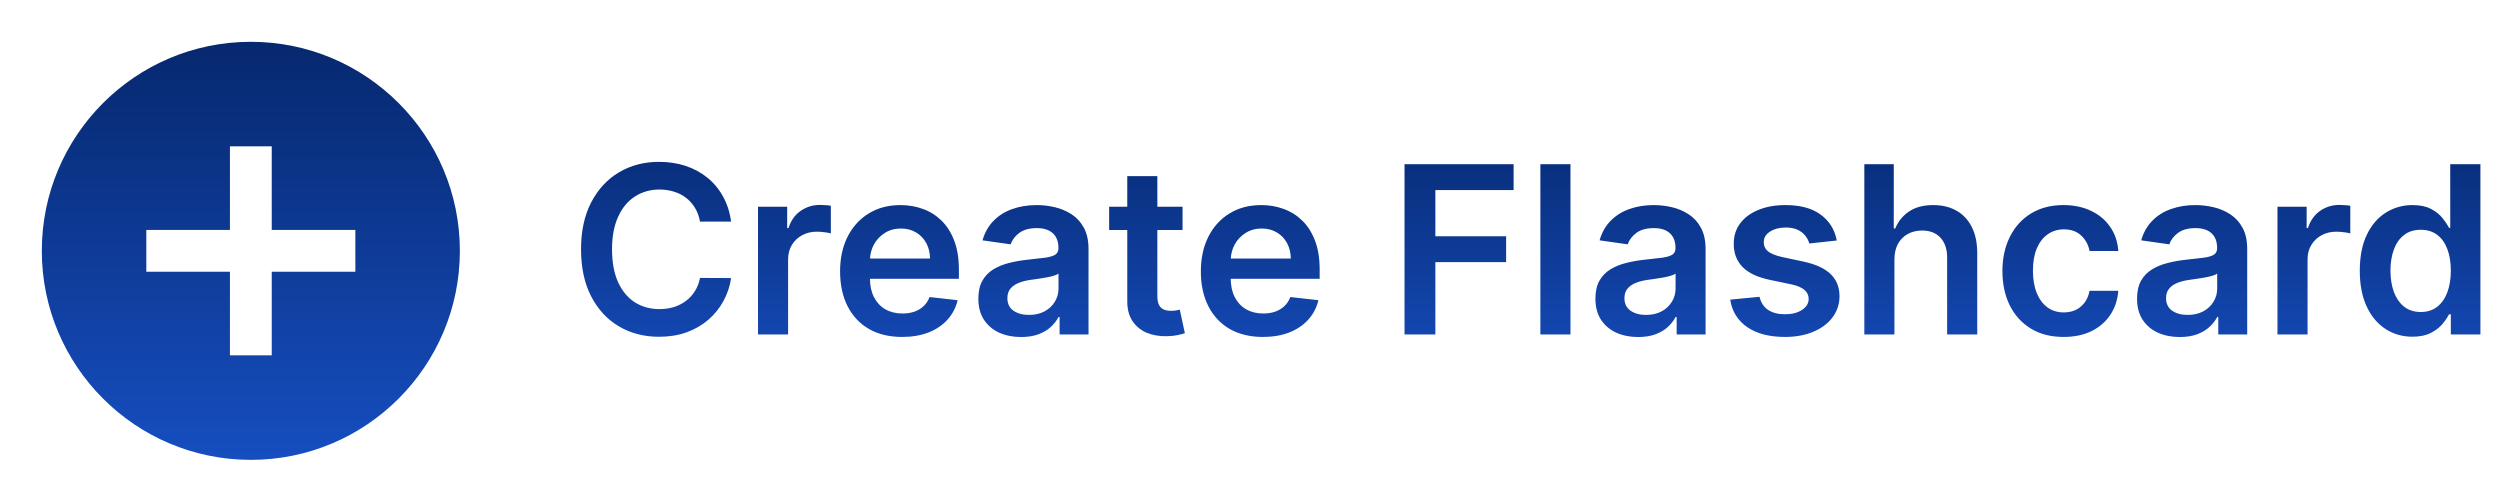 <svg width="299" height="60" viewBox="0 0 299 60" fill="none" xmlns="http://www.w3.org/2000/svg">
<path d="M30 5C16.2 5 5 16.2 5 30C5 43.8 16.2 55 30 55C43.8 55 55 43.8 55 30C55 16.2 43.8 5 30 5ZM42.5 32.5H32.5V42.5H27.5V32.5H17.5V27.5H27.5V17.5H32.5V27.5H42.5V32.5Z" fill="url(#paint0_linear_1_201)"/>
<path d="M87.439 26.507H83.72C83.614 25.897 83.419 25.357 83.133 24.886C82.849 24.409 82.494 24.005 82.07 23.673C81.645 23.342 81.162 23.093 80.618 22.928C80.081 22.755 79.501 22.669 78.878 22.669C77.771 22.669 76.79 22.947 75.935 23.504C75.079 24.054 74.41 24.863 73.926 25.93C73.442 26.991 73.2 28.287 73.2 29.818C73.2 31.376 73.442 32.688 73.926 33.756C74.417 34.816 75.086 35.618 75.935 36.162C76.79 36.699 77.767 36.967 78.868 36.967C79.478 36.967 80.048 36.888 80.578 36.729C81.115 36.563 81.596 36.321 82.02 36.003C82.451 35.685 82.812 35.294 83.104 34.83C83.402 34.365 83.608 33.835 83.72 33.239L87.439 33.258C87.3 34.226 86.998 35.135 86.534 35.983C86.077 36.831 85.477 37.581 84.734 38.23C83.992 38.873 83.124 39.377 82.129 39.742C81.135 40.099 80.031 40.278 78.818 40.278C77.028 40.278 75.431 39.864 74.026 39.035C72.62 38.207 71.513 37.01 70.704 35.446C69.896 33.882 69.492 32.006 69.492 29.818C69.492 27.624 69.899 25.748 70.715 24.19C71.53 22.626 72.64 21.43 74.046 20.601C75.451 19.772 77.042 19.358 78.818 19.358C79.952 19.358 81.006 19.517 81.98 19.835C82.954 20.153 83.823 20.621 84.585 21.237C85.347 21.847 85.974 22.596 86.465 23.484C86.962 24.366 87.287 25.374 87.439 26.507ZM90.658 40V24.727H94.148V27.273H94.307C94.586 26.391 95.063 25.712 95.739 25.234C96.422 24.75 97.201 24.509 98.076 24.509C98.275 24.509 98.497 24.518 98.742 24.538C98.994 24.552 99.203 24.575 99.368 24.608V27.919C99.216 27.866 98.974 27.82 98.642 27.78C98.318 27.733 98.003 27.71 97.698 27.71C97.041 27.71 96.452 27.853 95.928 28.138C95.411 28.416 95.003 28.804 94.705 29.301C94.407 29.798 94.257 30.372 94.257 31.021V40H90.658ZM107.892 40.298C106.361 40.298 105.038 39.98 103.925 39.344C102.818 38.701 101.966 37.793 101.369 36.619C100.773 35.439 100.474 34.051 100.474 32.453C100.474 30.882 100.773 29.503 101.369 28.317C101.973 27.124 102.814 26.195 103.895 25.533C104.975 24.863 106.245 24.528 107.703 24.528C108.644 24.528 109.533 24.681 110.368 24.986C111.21 25.284 111.952 25.748 112.595 26.378C113.245 27.008 113.755 27.81 114.126 28.784C114.498 29.752 114.683 30.905 114.683 32.244V33.348H102.165V30.922H111.233C111.226 30.233 111.077 29.619 110.786 29.082C110.494 28.539 110.086 28.111 109.562 27.8C109.045 27.488 108.442 27.332 107.753 27.332C107.017 27.332 106.371 27.511 105.814 27.869C105.257 28.221 104.823 28.685 104.511 29.261C104.206 29.831 104.051 30.458 104.044 31.141V33.258C104.044 34.147 104.206 34.909 104.531 35.545C104.856 36.175 105.31 36.659 105.893 36.997C106.477 37.329 107.16 37.494 107.942 37.494C108.465 37.494 108.939 37.421 109.364 37.276C109.788 37.123 110.156 36.901 110.467 36.609C110.779 36.318 111.014 35.956 111.173 35.526L114.534 35.903C114.322 36.792 113.918 37.567 113.321 38.23C112.731 38.886 111.975 39.397 111.054 39.761C110.133 40.119 109.079 40.298 107.892 40.298ZM122.123 40.308C121.155 40.308 120.284 40.136 119.508 39.791C118.739 39.44 118.129 38.923 117.679 38.24C117.234 37.557 117.012 36.715 117.012 35.715C117.012 34.853 117.172 34.14 117.49 33.577C117.808 33.013 118.242 32.562 118.792 32.224C119.342 31.886 119.962 31.631 120.652 31.459C121.348 31.28 122.067 31.151 122.809 31.071C123.704 30.978 124.43 30.895 124.987 30.822C125.544 30.743 125.948 30.624 126.2 30.465C126.458 30.299 126.588 30.044 126.588 29.699V29.639C126.588 28.89 126.366 28.31 125.922 27.899C125.477 27.488 124.838 27.283 124.002 27.283C123.121 27.283 122.422 27.475 121.904 27.859C121.394 28.244 121.049 28.698 120.87 29.222L117.51 28.744C117.775 27.816 118.212 27.041 118.822 26.418C119.432 25.788 120.178 25.317 121.059 25.006C121.941 24.688 122.915 24.528 123.983 24.528C124.718 24.528 125.451 24.615 126.18 24.787C126.909 24.959 127.575 25.244 128.179 25.642C128.782 26.033 129.266 26.567 129.63 27.243C130.002 27.919 130.187 28.764 130.187 29.778V40H126.727V37.902H126.608C126.389 38.326 126.081 38.724 125.683 39.095C125.292 39.46 124.798 39.755 124.201 39.98C123.611 40.199 122.919 40.308 122.123 40.308ZM123.058 37.663C123.78 37.663 124.407 37.521 124.937 37.236C125.467 36.944 125.875 36.56 126.16 36.082C126.452 35.605 126.598 35.085 126.598 34.521V32.722C126.485 32.814 126.293 32.901 126.021 32.98C125.756 33.06 125.458 33.129 125.126 33.189C124.795 33.249 124.467 33.302 124.142 33.348C123.817 33.394 123.535 33.434 123.297 33.467C122.76 33.54 122.279 33.66 121.855 33.825C121.431 33.991 121.096 34.223 120.85 34.521C120.605 34.813 120.483 35.191 120.483 35.655C120.483 36.318 120.725 36.818 121.208 37.156C121.692 37.494 122.309 37.663 123.058 37.663ZM141.433 24.727V27.511H132.653V24.727H141.433ZM134.821 21.068H138.42V35.406C138.42 35.89 138.493 36.261 138.639 36.52C138.791 36.772 138.99 36.944 139.235 37.037C139.481 37.13 139.752 37.176 140.051 37.176C140.276 37.176 140.482 37.16 140.667 37.126C140.859 37.093 141.005 37.063 141.105 37.037L141.711 39.851C141.519 39.917 141.244 39.99 140.886 40.07C140.535 40.149 140.104 40.196 139.593 40.209C138.692 40.235 137.88 40.099 137.157 39.801C136.435 39.496 135.861 39.026 135.437 38.389C135.02 37.753 134.814 36.957 134.821 36.003V21.068ZM151.04 40.298C149.509 40.298 148.187 39.98 147.073 39.344C145.966 38.701 145.114 37.793 144.518 36.619C143.921 35.439 143.623 34.051 143.623 32.453C143.623 30.882 143.921 29.503 144.518 28.317C145.121 27.124 145.963 26.195 147.043 25.533C148.124 24.863 149.393 24.528 150.852 24.528C151.793 24.528 152.681 24.681 153.516 24.986C154.358 25.284 155.101 25.748 155.744 26.378C156.393 27.008 156.904 27.81 157.275 28.784C157.646 29.752 157.832 30.905 157.832 32.244V33.348H145.313V30.922H154.381C154.375 30.233 154.226 29.619 153.934 29.082C153.642 28.539 153.235 28.111 152.711 27.8C152.194 27.488 151.591 27.332 150.901 27.332C150.165 27.332 149.519 27.511 148.962 27.869C148.406 28.221 147.971 28.685 147.66 29.261C147.355 29.831 147.199 30.458 147.192 31.141V33.258C147.192 34.147 147.355 34.909 147.68 35.545C148.004 36.175 148.459 36.659 149.042 36.997C149.625 37.329 150.308 37.494 151.09 37.494C151.614 37.494 152.088 37.421 152.512 37.276C152.936 37.123 153.304 36.901 153.616 36.609C153.927 36.318 154.163 35.956 154.322 35.526L157.683 35.903C157.47 36.792 157.066 37.567 156.469 38.23C155.879 38.886 155.124 39.397 154.202 39.761C153.281 40.119 152.227 40.298 151.04 40.298ZM167.981 40V19.636H181.027V22.729H171.67V28.257H180.132V31.349H171.67V40H167.981ZM187.828 19.636V40H184.228V19.636H187.828ZM195.924 40.308C194.956 40.308 194.085 40.136 193.309 39.791C192.54 39.44 191.93 38.923 191.479 38.24C191.035 37.557 190.813 36.715 190.813 35.715C190.813 34.853 190.972 34.14 191.29 33.577C191.609 33.013 192.043 32.562 192.593 32.224C193.143 31.886 193.763 31.631 194.452 31.459C195.148 31.28 195.868 31.151 196.61 31.071C197.505 30.978 198.231 30.895 198.788 30.822C199.344 30.743 199.749 30.624 200.001 30.465C200.259 30.299 200.388 30.044 200.388 29.699V29.639C200.388 28.89 200.166 28.31 199.722 27.899C199.278 27.488 198.638 27.283 197.803 27.283C196.922 27.283 196.222 27.475 195.705 27.859C195.195 28.244 194.85 28.698 194.671 29.222L191.31 28.744C191.576 27.816 192.013 27.041 192.623 26.418C193.233 25.788 193.978 25.317 194.86 25.006C195.742 24.688 196.716 24.528 197.783 24.528C198.519 24.528 199.252 24.615 199.981 24.787C200.71 24.959 201.376 25.244 201.979 25.642C202.583 26.033 203.067 26.567 203.431 27.243C203.802 27.919 203.988 28.764 203.988 29.778V40H200.528V37.902H200.408C200.19 38.326 199.881 38.724 199.484 39.095C199.093 39.46 198.599 39.755 198.002 39.98C197.412 40.199 196.719 40.308 195.924 40.308ZM196.859 37.663C197.581 37.663 198.208 37.521 198.738 37.236C199.268 36.944 199.676 36.56 199.961 36.082C200.253 35.605 200.398 35.085 200.398 34.521V32.722C200.286 32.814 200.094 32.901 199.822 32.98C199.557 33.06 199.258 33.129 198.927 33.189C198.595 33.249 198.267 33.302 197.942 33.348C197.618 33.394 197.336 33.434 197.097 33.467C196.56 33.54 196.08 33.66 195.656 33.825C195.231 33.991 194.897 34.223 194.651 34.521C194.406 34.813 194.283 35.191 194.283 35.655C194.283 36.318 194.525 36.818 195.009 37.156C195.493 37.494 196.11 37.663 196.859 37.663ZM219.678 28.764L216.397 29.122C216.304 28.791 216.142 28.479 215.91 28.188C215.684 27.896 215.379 27.66 214.995 27.482C214.611 27.303 214.14 27.213 213.583 27.213C212.834 27.213 212.204 27.375 211.694 27.7C211.19 28.025 210.942 28.446 210.948 28.963C210.942 29.407 211.104 29.768 211.435 30.047C211.773 30.325 212.33 30.554 213.106 30.733L215.711 31.29C217.156 31.601 218.23 32.095 218.933 32.771C219.642 33.447 220 34.332 220.006 35.426C220 36.387 219.718 37.236 219.161 37.972C218.611 38.701 217.845 39.271 216.864 39.682C215.883 40.093 214.756 40.298 213.484 40.298C211.614 40.298 210.11 39.907 208.969 39.125C207.829 38.336 207.15 37.239 206.931 35.834L210.441 35.496C210.6 36.185 210.938 36.706 211.455 37.057C211.972 37.408 212.645 37.584 213.474 37.584C214.329 37.584 215.015 37.408 215.532 37.057C216.056 36.706 216.317 36.271 216.317 35.754C216.317 35.317 216.148 34.956 215.81 34.67C215.479 34.385 214.962 34.167 214.259 34.014L211.654 33.467C210.189 33.162 209.105 32.649 208.403 31.926C207.7 31.197 207.352 30.276 207.359 29.162C207.352 28.221 207.607 27.405 208.124 26.716C208.648 26.02 209.374 25.483 210.302 25.105C211.237 24.721 212.314 24.528 213.533 24.528C215.323 24.528 216.732 24.91 217.759 25.672C218.793 26.434 219.433 27.465 219.678 28.764ZM226.574 31.051V40H222.974V19.636H226.494V27.322H226.673C227.031 26.461 227.585 25.781 228.334 25.284C229.089 24.78 230.051 24.528 231.217 24.528C232.278 24.528 233.203 24.75 233.991 25.195C234.78 25.639 235.39 26.288 235.821 27.143C236.259 27.999 236.477 29.043 236.477 30.276V40H232.878V30.832C232.878 29.805 232.613 29.006 232.082 28.436C231.559 27.859 230.823 27.571 229.875 27.571C229.239 27.571 228.669 27.71 228.165 27.989C227.668 28.26 227.277 28.655 226.991 29.172C226.713 29.689 226.574 30.315 226.574 31.051ZM246.808 40.298C245.284 40.298 243.974 39.964 242.881 39.294C241.794 38.624 240.955 37.7 240.365 36.52C239.782 35.333 239.49 33.968 239.49 32.423C239.49 30.872 239.788 29.503 240.385 28.317C240.982 27.124 241.823 26.195 242.911 25.533C244.004 24.863 245.297 24.528 246.788 24.528C248.028 24.528 249.125 24.757 250.08 25.215C251.041 25.665 251.806 26.305 252.376 27.134C252.946 27.956 253.271 28.917 253.351 30.017H249.911C249.771 29.281 249.44 28.668 248.916 28.178C248.399 27.68 247.706 27.432 246.838 27.432C246.102 27.432 245.456 27.631 244.899 28.028C244.342 28.419 243.908 28.983 243.597 29.719C243.292 30.454 243.139 31.336 243.139 32.364C243.139 33.404 243.292 34.299 243.597 35.048C243.902 35.791 244.329 36.364 244.879 36.769C245.436 37.166 246.089 37.365 246.838 37.365C247.368 37.365 247.842 37.266 248.26 37.067C248.684 36.861 249.039 36.566 249.324 36.182C249.609 35.797 249.804 35.33 249.911 34.78H253.351C253.265 35.86 252.946 36.818 252.396 37.653C251.846 38.482 251.097 39.132 250.149 39.602C249.201 40.066 248.088 40.298 246.808 40.298ZM260.701 40.308C259.734 40.308 258.862 40.136 258.086 39.791C257.317 39.44 256.708 38.923 256.257 38.24C255.813 37.557 255.591 36.715 255.591 35.715C255.591 34.853 255.75 34.14 256.068 33.577C256.386 33.013 256.82 32.562 257.37 32.224C257.921 31.886 258.54 31.631 259.23 31.459C259.926 31.28 260.645 31.151 261.387 31.071C262.282 30.978 263.008 30.895 263.565 30.822C264.122 30.743 264.526 30.624 264.778 30.465C265.037 30.299 265.166 30.044 265.166 29.699V29.639C265.166 28.89 264.944 28.31 264.5 27.899C264.056 27.488 263.416 27.283 262.581 27.283C261.699 27.283 261 27.475 260.483 27.859C259.972 28.244 259.627 28.698 259.449 29.222L256.088 28.744C256.353 27.816 256.79 27.041 257.4 26.418C258.01 25.788 258.756 25.317 259.637 25.006C260.519 24.688 261.493 24.528 262.561 24.528C263.297 24.528 264.029 24.615 264.758 24.787C265.487 24.959 266.154 25.244 266.757 25.642C267.36 26.033 267.844 26.567 268.208 27.243C268.58 27.919 268.765 28.764 268.765 29.778V40H265.305V37.902H265.186C264.967 38.326 264.659 38.724 264.261 39.095C263.87 39.46 263.376 39.755 262.779 39.98C262.19 40.199 261.497 40.308 260.701 40.308ZM261.636 37.663C262.359 37.663 262.985 37.521 263.515 37.236C264.046 36.944 264.453 36.56 264.738 36.082C265.03 35.605 265.176 35.085 265.176 34.521V32.722C265.063 32.814 264.871 32.901 264.599 32.98C264.334 33.06 264.036 33.129 263.704 33.189C263.373 33.249 263.045 33.302 262.72 33.348C262.395 33.394 262.113 33.434 261.875 33.467C261.338 33.54 260.857 33.66 260.433 33.825C260.009 33.991 259.674 34.223 259.429 34.521C259.183 34.813 259.061 35.191 259.061 35.655C259.061 36.318 259.303 36.818 259.787 37.156C260.27 37.494 260.887 37.663 261.636 37.663ZM272.385 40V24.727H275.875V27.273H276.034C276.312 26.391 276.789 25.712 277.466 25.234C278.148 24.75 278.927 24.509 279.802 24.509C280.001 24.509 280.223 24.518 280.468 24.538C280.72 24.552 280.929 24.575 281.095 24.608V27.919C280.942 27.866 280.7 27.82 280.369 27.78C280.044 27.733 279.729 27.71 279.424 27.71C278.768 27.71 278.178 27.853 277.654 28.138C277.137 28.416 276.73 28.804 276.431 29.301C276.133 29.798 275.984 30.372 275.984 31.021V40H272.385ZM288.525 40.269C287.325 40.269 286.251 39.96 285.303 39.344C284.355 38.727 283.606 37.832 283.056 36.659C282.506 35.486 282.231 34.061 282.231 32.383C282.231 30.687 282.509 29.255 283.066 28.088C283.629 26.915 284.388 26.03 285.343 25.433C286.298 24.83 287.362 24.528 288.535 24.528C289.43 24.528 290.165 24.681 290.742 24.986C291.319 25.284 291.776 25.645 292.114 26.07C292.452 26.487 292.714 26.882 292.9 27.253H293.049V19.636H296.658V40H293.119V37.594H292.9C292.714 37.965 292.446 38.359 292.094 38.777C291.743 39.188 291.279 39.539 290.702 39.831C290.126 40.123 289.4 40.269 288.525 40.269ZM289.529 37.315C290.291 37.315 290.941 37.11 291.478 36.699C292.015 36.281 292.423 35.701 292.701 34.959C292.979 34.216 293.119 33.351 293.119 32.364C293.119 31.376 292.979 30.517 292.701 29.788C292.429 29.059 292.025 28.492 291.488 28.088C290.958 27.684 290.305 27.482 289.529 27.482C288.727 27.482 288.058 27.69 287.521 28.108C286.984 28.526 286.579 29.102 286.308 29.838C286.036 30.574 285.9 31.416 285.9 32.364C285.9 33.318 286.036 34.17 286.308 34.919C286.586 35.661 286.994 36.248 287.531 36.679C288.074 37.103 288.74 37.315 289.529 37.315Z" fill="url(#paint1_linear_1_201)"/>
<defs>
<linearGradient id="paint0_linear_1_201" x1="30" y1="5" x2="30" y2="55" gradientUnits="userSpaceOnUse">
<stop stop-color="#06286E"/>
<stop offset="1" stop-color="#164EC0"/>
</linearGradient>
<linearGradient id="paint1_linear_1_201" x1="183.5" y1="13" x2="183.5" y2="47" gradientUnits="userSpaceOnUse">
<stop stop-color="#06286E"/>
<stop offset="1" stop-color="#164EC0"/>
</linearGradient>
</defs>
</svg>
